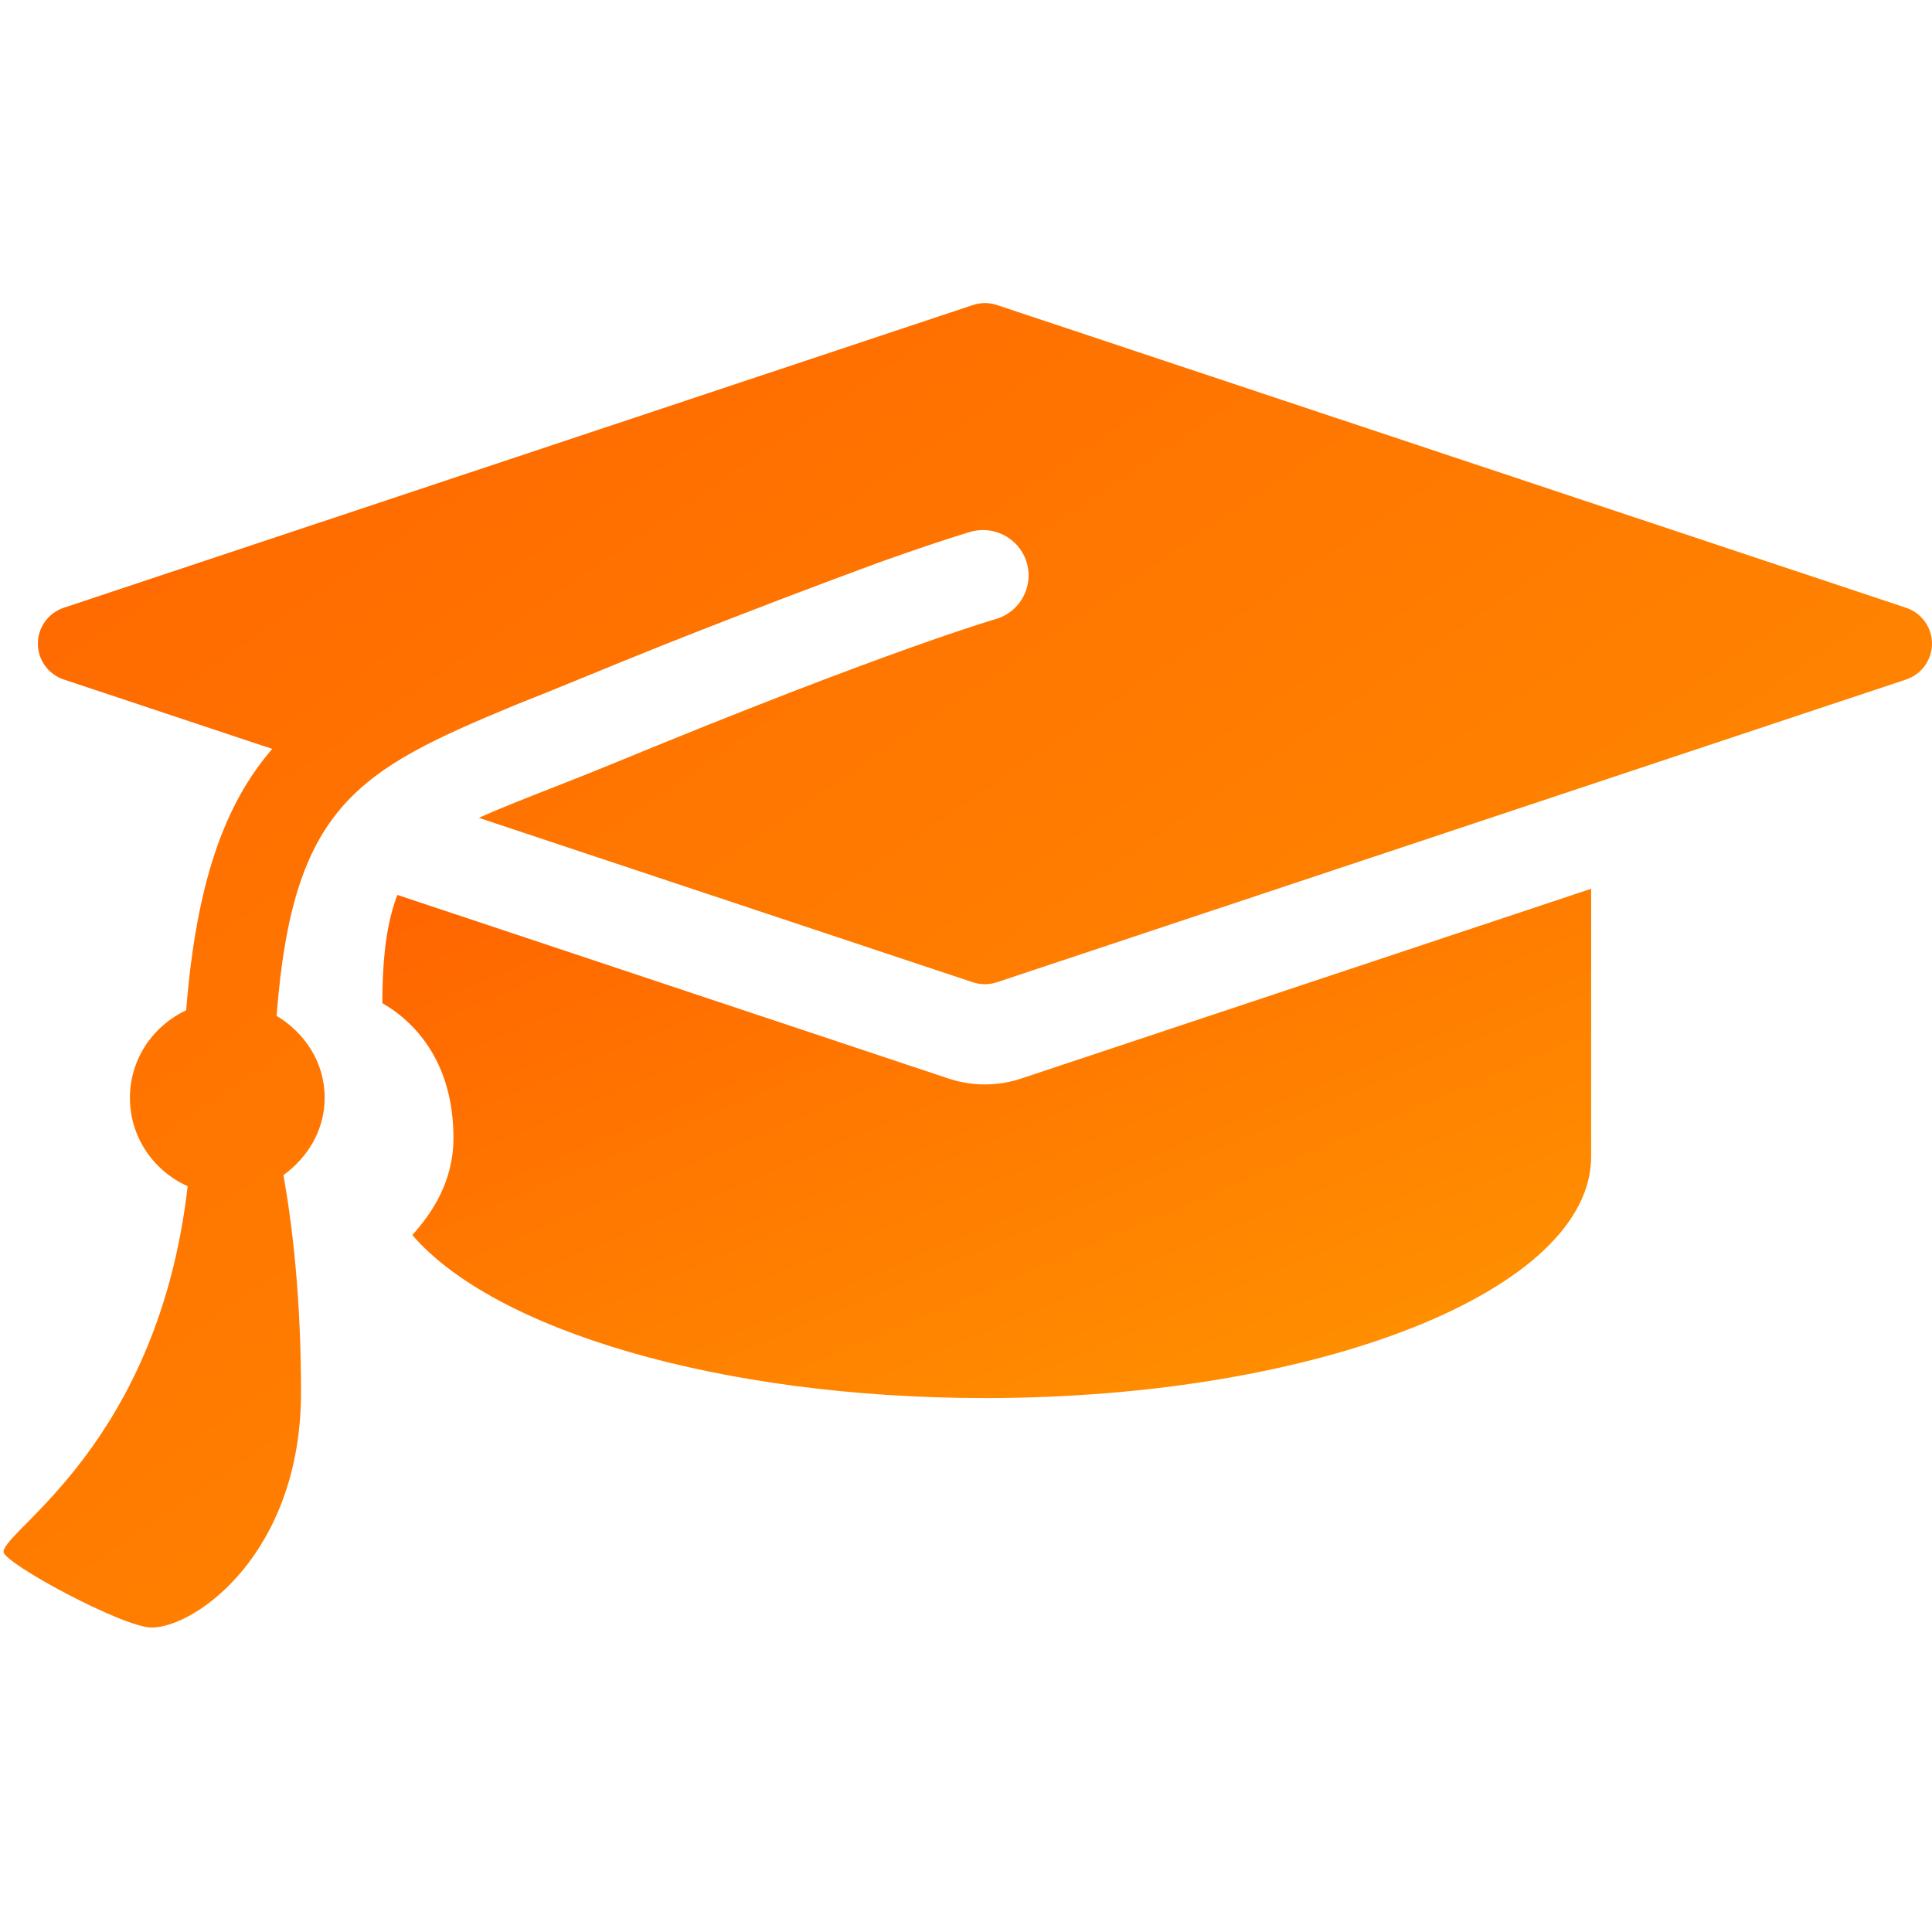 <svg xmlns="http://www.w3.org/2000/svg" xmlns:xlink="http://www.w3.org/1999/xlink" width="500" zoomAndPan="magnify" viewBox="0 0 375 375" height="500" preserveAspectRatio="xMidYMid meet" version="1.0">
  <defs>
    <linearGradient id="orangeGradient" x1="0%" y1="0%" x2="100%" y2="100%">
      <stop offset="0%" style="stop-color:#ff6400;stop-opacity:1" />
      <stop offset="100%" style="stop-color:#ff9500;stop-opacity:1" />
    </linearGradient>
  </defs>
  <path fill="url(#orangeGradient)" d="M 191.176 210.488 C 188.824 210.488 186.5 210.121 184.191 209.371 L 77.133 173.703 C 75.191 178.738 74.219 185.234 74.219 194.707 C 81.207 198.75 88.016 206.871 88.016 220.871 C 88.016 229.453 83.719 235.621 80.031 239.723 C 95.91 258.129 139.617 271.363 191.191 271.363 C 256.176 271.363 308.84 250.355 308.84 224.488 C 308.84 218.773 308.84 195.43 308.84 172.512 L 198.133 209.371 C 195.852 210.121 193.531 210.488 191.176 210.488 Z M 191.176 210.488 " fill-opacity="1" fill-rule="nonzero"/>
  <path fill="url(#orangeGradient)" d="M 369.969 117.965 L 193.5 59.203 C 191.969 58.703 190.367 58.703 188.852 59.203 L 12.383 117.965 C 9.383 118.965 7.352 121.77 7.352 124.93 C 7.352 128.086 9.383 130.895 12.383 131.891 L 52.84 145.363 C 43.531 156.145 38.117 171.352 36.133 196.09 C 29.734 199.102 25.219 205.52 25.219 213.07 C 25.219 220.754 29.84 227.293 36.426 230.246 C 30.676 280.266 0.691 296.941 0.691 301.215 C 0.691 303.391 23.91 315.906 29.426 315.906 C 37.957 315.906 58.426 301.449 58.426 270.234 C 58.426 251.84 56.766 237.945 55.016 228.086 C 59.734 224.664 63.016 219.359 63.016 213.07 C 63.016 206.211 59.176 200.48 53.691 197.176 C 56.793 156.352 69.426 149.52 99.984 136.855 C 103.043 135.652 108.824 133.316 112.16 131.938 C 118.16 129.469 123.59 127.266 128.793 125.18 C 145.602 118.508 159.809 113.148 170.648 109.164 C 182.516 104.934 187.84 103.391 188.031 103.332 C 192.574 101.805 197.633 104.258 199.191 108.887 C 200.734 113.5 198.266 118.492 193.633 120.051 C 193.281 120.168 172.633 126.059 118.91 148.242 C 115.457 149.668 112.16 150.961 109.031 152.195 C 102.66 154.707 97.383 156.719 92.957 158.746 L 188.852 190.668 C 189.617 190.902 190.383 191.035 191.176 191.035 C 191.969 191.035 192.734 190.902 193.5 190.656 L 369.969 131.891 C 372.969 130.895 375 128.086 375 124.93 C 375 121.77 372.969 118.965 369.969 117.965 Z M 369.969 117.965 " fill-opacity="1" fill-rule="nonzero"/>
</svg>